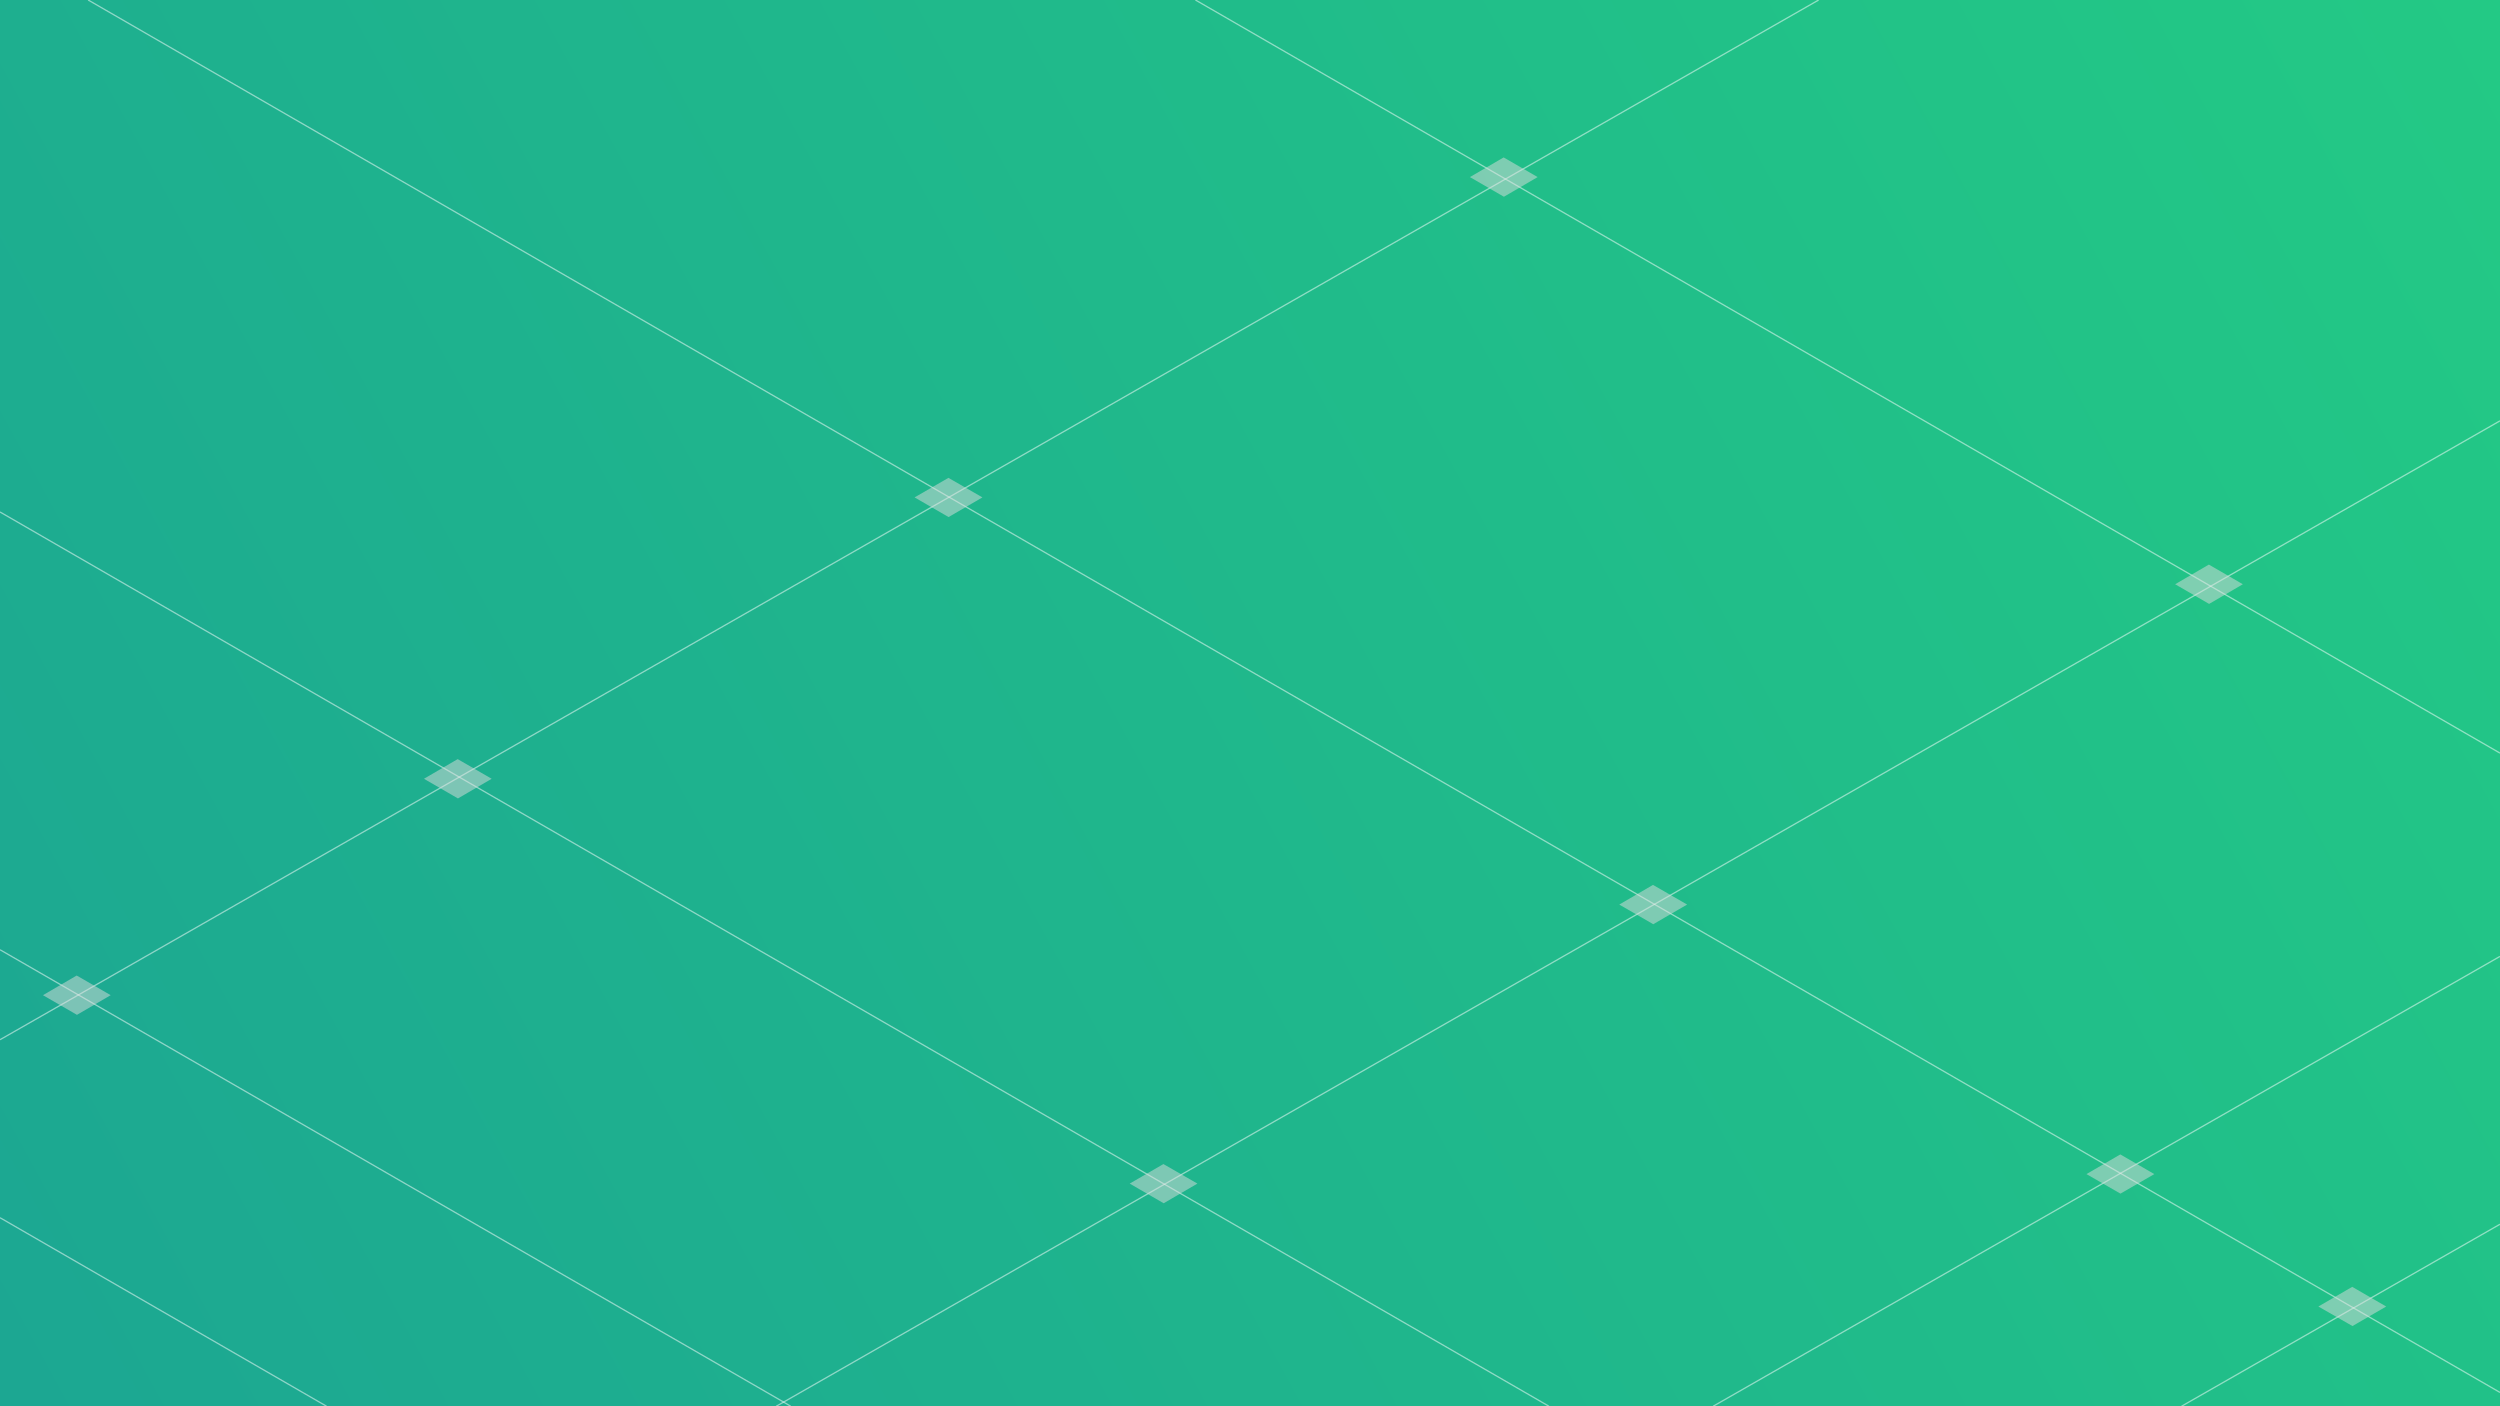 <svg version="1.1" id="Layer_1" xmlns="http://www.w3.org/2000/svg" x="0" y="0" viewBox="0 0 1920 1080"
     style="enable-background:new 0 0 1920 1080" xml:space="preserve"><rect x="0" y="0" width="1920" height="1080" fill="#333333" stroke="none"/><style>.st1{fill:none;stroke:#fff;stroke-miterlimit:10}.st1,.st2{opacity:.5}.st3{fill:#dcdcdc}</style>
    <linearGradient id="SVGID_1_" gradientUnits="userSpaceOnUse" x1="6.426" y1="21.312" x2="1914.17" y2="1063.014"
                    gradientTransform="matrix(1 0 0 -1 0 1082)"><stop offset="0" style="stop-color:#1ca792"/>
        <stop offset="1" style="stop-color:#23c985"/></linearGradient>
    <path d="M0 0h1920v1080H0V0z" style="fill:url(#SVGID_1_)"/>
    <path class="st1"
          d="m1920 578.4-222.2-128.2-541.6-312.7L918.1 0M67.7 0l661.2 381.8 541.7 312.7 357.9 206.6 179 103.4 112.5 64.9M0 393.2l352.7 203.6 541.6 312.7 295.3 170.5M0 729.4l60.2 34.7 541.6 312.7 5.5 3.2M250.8 1080 0 935.2"/>
    <path class="st1"
          d="m1396.7 0-240.5 137.5-427.3 244.3-376.2 215L60.2 764.1 0 798.5M1920 323.2l-222.2 127-427.2 244.3-376.3 215-292.5 167.3-5.7 3.2M1920 734.5l-291.5 166.6-312.8 178.9M1920 940.2l-112.5 64.3-132.1 75.5"/>
    <g class="st2"><path class="st3" d="m1180.9 136-25.9 15.1-26.1-15.1 25.9-15.1z"/></g>
    <g class="st2"><path class="st3" d="m754.5 382-26 15.1-26.1-15.1 26-15z"/></g>
    <g class="st2"><path class="st3" d="m377.6 598.1-25.9 15.1-26.1-15.1 25.9-15.1z"/></g>
    <g class="st2"><path class="st3" d="m85 764.3-25.9 15.1L33 764.3l25.9-15.1z"/></g>
    <g class="st2"><path class="st3" d="m1295.7 694.7-26 15.1-26.1-15.1 25.9-15.1z"/></g>
    <g class="st2"><path class="st3" d="m1832.6 1003.4-25.9 15-26.2-15 26-15.1z"/></g>
    <g class="st2"><path class="st3" d="m1654.5 901.7-26 15-26.1-15 26-15.1z"/></g>
    <g class="st2"><path class="st3" d="m919.6 909-25.9 15.1-26.1-15.1 25.9-15z"/></g>
    <g class="st2"><path class="st3" d="m1722.5 448.7-25.9 15.1-26.1-15.1 25.9-15.1z"/></g>
</svg>
